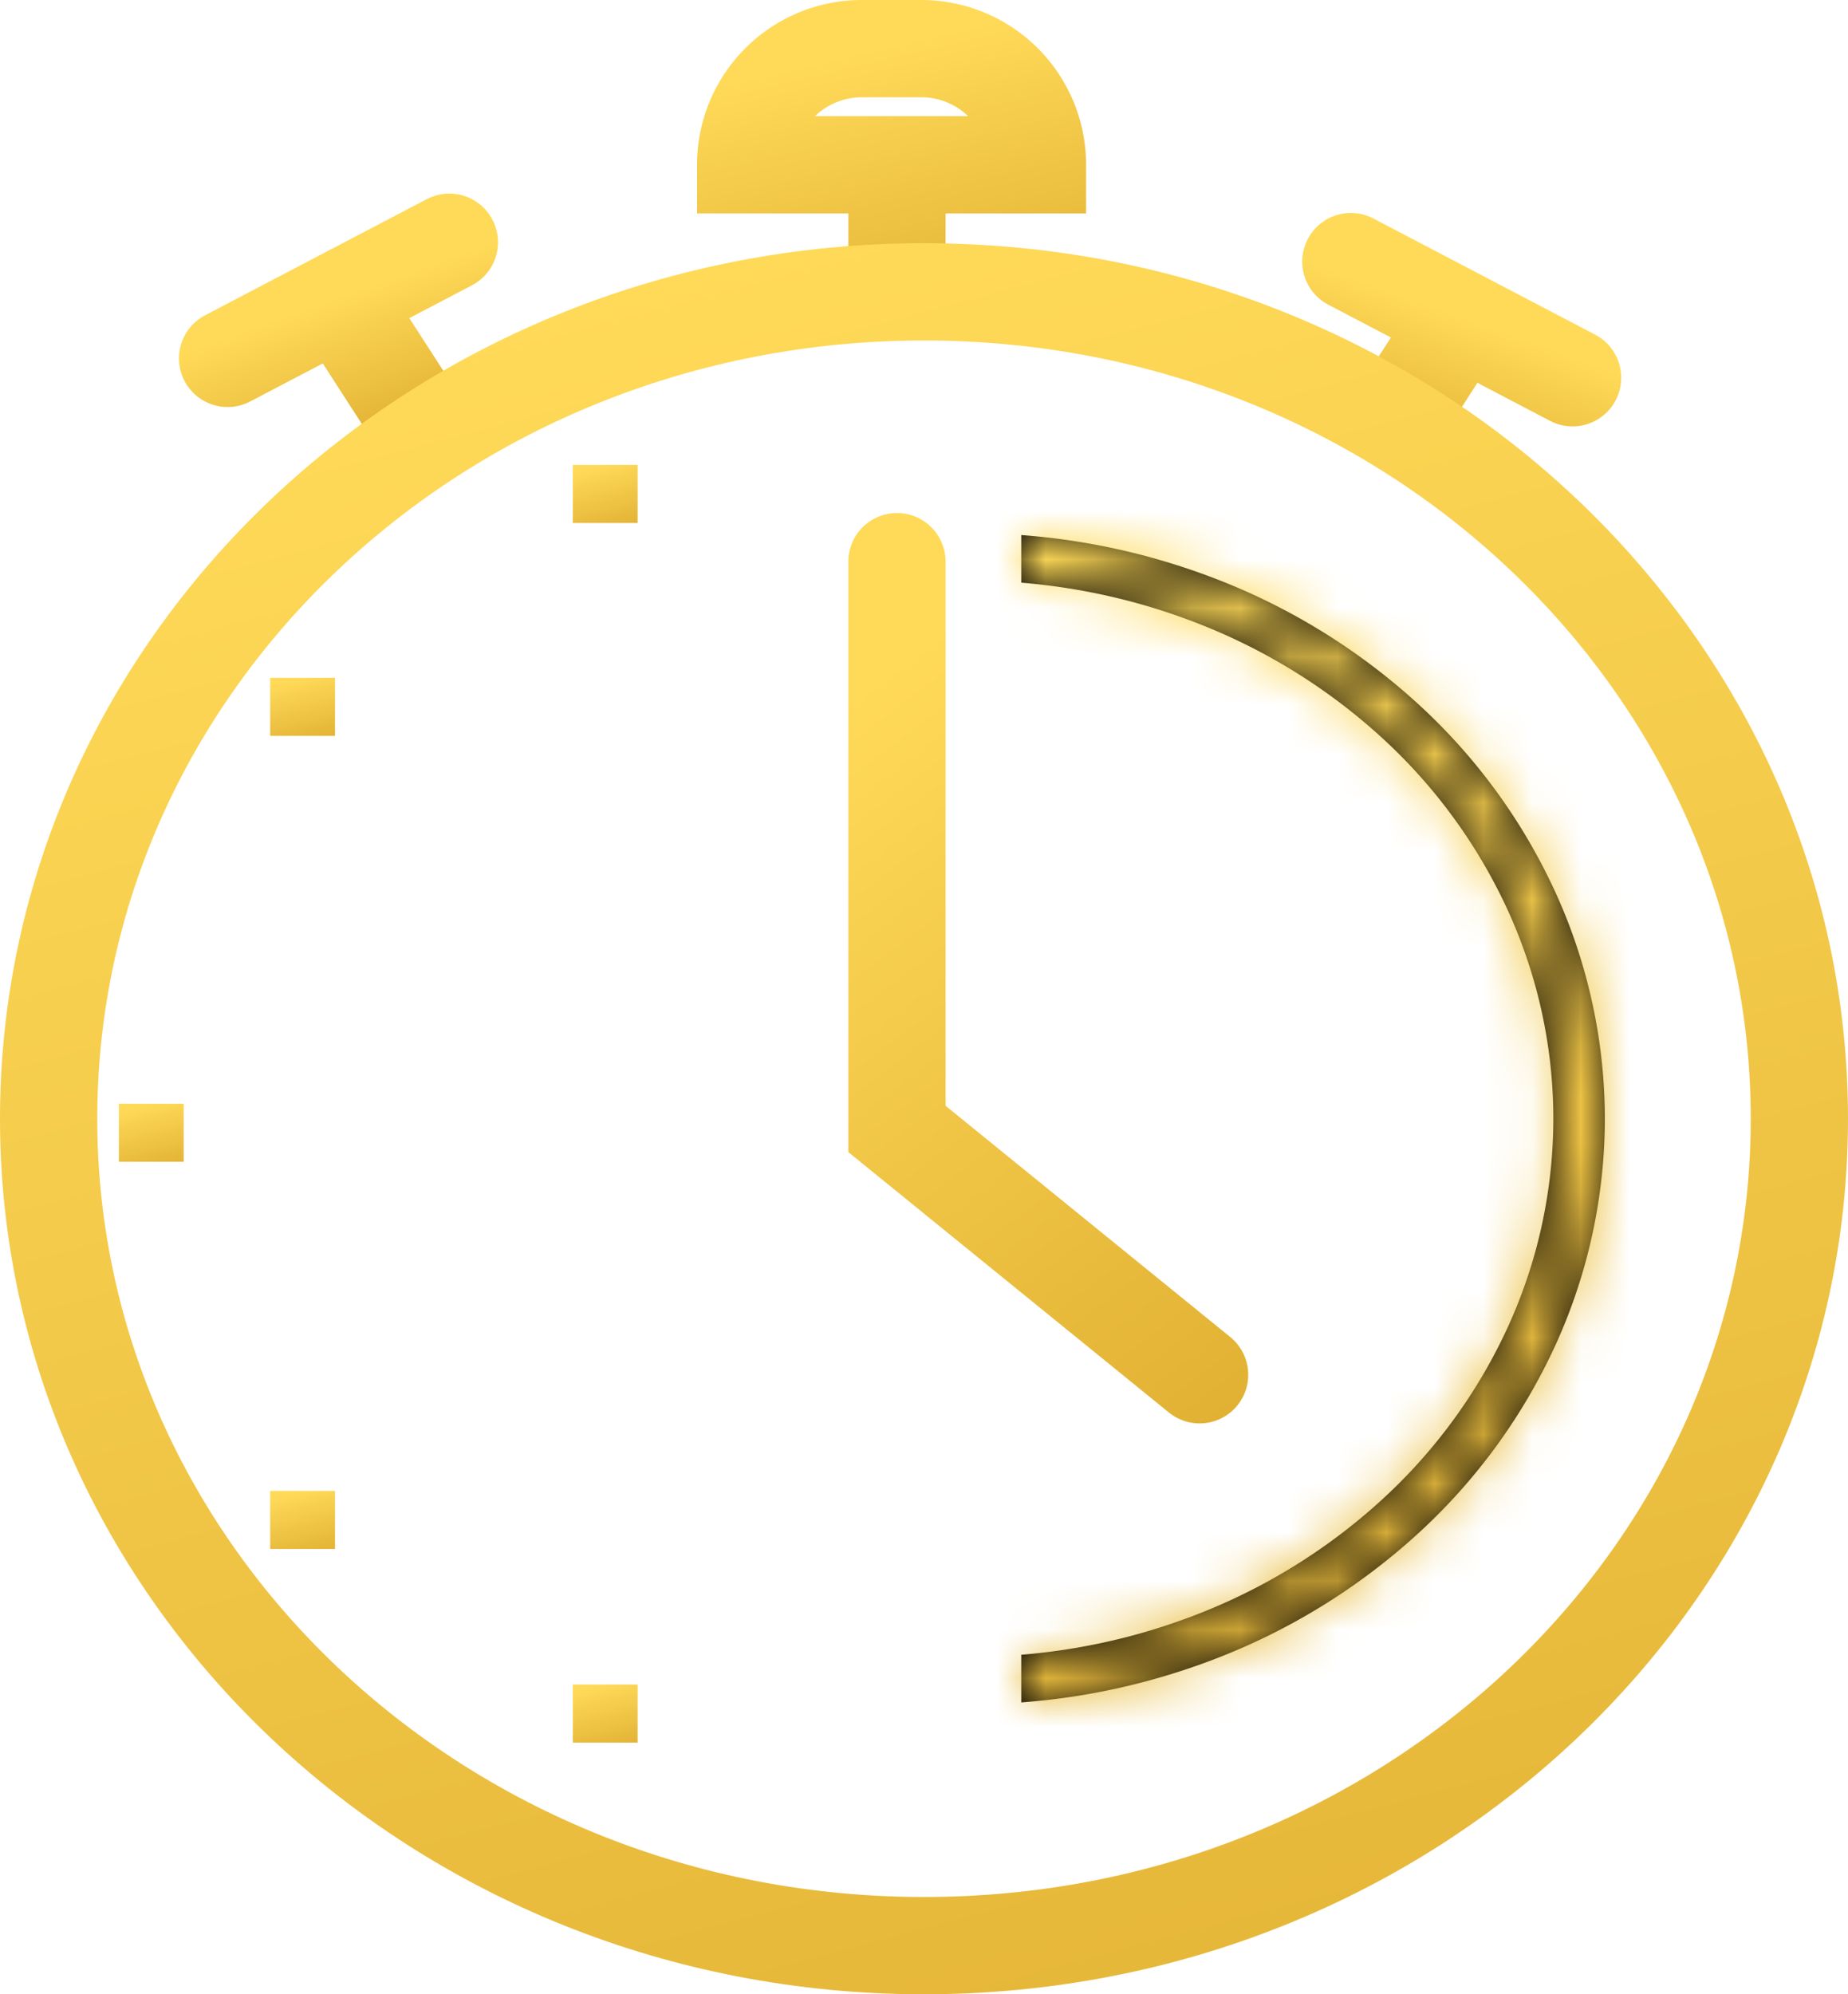 <svg width="38" height="41" fill="none" xmlns="http://www.w3.org/2000/svg"><mask id="a" fill="#fff"><path fill-rule="evenodd" clip-rule="evenodd" d="M21 35a13.98 13.98 0 003.939-.877 13.185 13.185 0 004.236-2.61 12.026 12.026 0 002.831-3.906A11.23 11.23 0 0033 23a11.23 11.23 0 00-.994-4.607 12.026 12.026 0 00-2.83-3.906 13.185 13.185 0 00-4.237-2.61A13.98 13.98 0 0021 11v24zm0-.98a12.83 12.83 0 003.533-.799 12.114 12.114 0 003.893-2.398 11.048 11.048 0 002.602-3.59A10.31 10.31 0 0031.941 23c0-1.453-.31-2.892-.913-4.234a11.048 11.048 0 00-2.601-3.589 12.114 12.114 0 00-3.894-2.398c-1.128-.431-2.32-.7-3.533-.8V34.02z"/></mask><path fill-rule="evenodd" clip-rule="evenodd" d="M21 35a13.98 13.98 0 003.939-.877 13.185 13.185 0 004.236-2.61 12.026 12.026 0 002.831-3.906A11.23 11.23 0 0033 23a11.23 11.23 0 00-.994-4.607 12.026 12.026 0 00-2.83-3.906 13.185 13.185 0 00-4.237-2.61A13.98 13.98 0 0021 11v24zm0-.98a12.83 12.83 0 003.533-.799 12.114 12.114 0 003.893-2.398 11.048 11.048 0 002.602-3.59A10.31 10.31 0 0031.941 23c0-1.453-.31-2.892-.913-4.234a11.048 11.048 0 00-2.601-3.589 12.114 12.114 0 00-3.894-2.398c-1.128-.431-2.32-.7-3.533-.8V34.02z" fill="#000"/><path d="M21 35h-3v3.233l3.224-.241L21 35zm3.939-.877l-1.07-2.802 1.07 2.802zm4.236-2.61l2.034 2.206-2.034-2.206zm2.831-3.906l2.736 1.23-2.736-1.23zm-7.067-15.73l-1.07 2.802 1.07-2.802zM24 11a3 3 0 10-6 0h6zm-3 23.02h-3 3zm3.533-.799l-1.07-2.802 1.07 2.802zm3.893-2.398l2.034 2.206-2.034-2.206zm2.602-3.59l-2.737-1.229 2.737 1.23zm0-8.467l-2.737 1.23 2.737-1.23zm-6.495-5.987l1.07-2.803-1.07 2.803zm-3.533-.8l.244-2.99L18 8.726v3.255h3zm.224 26.013a16.98 16.98 0 004.785-1.066l-2.14-5.605c-.983.375-2.027.607-3.093.687l.448 5.984zm4.785-1.066a16.183 16.183 0 005.2-3.207l-4.067-4.411a10.186 10.186 0 01-3.274 2.013l2.14 5.605zm5.2-3.207a15.026 15.026 0 003.534-4.882l-5.474-2.46a9.027 9.027 0 01-2.127 2.93l4.067 4.412zm3.534-4.882A14.23 14.23 0 0036 23h-6a8.23 8.23 0 01-.73 3.378l5.473 2.459zM36 23c0-2.01-.43-3.995-1.258-5.837l-5.472 2.46A8.23 8.23 0 0130 23h6zm-1.258-5.837a15.026 15.026 0 00-3.533-4.882l-4.067 4.411a9.027 9.027 0 012.128 2.93l5.473-2.459zm-3.533-4.882a16.184 16.184 0 00-5.2-3.207l-2.14 5.605a10.186 10.186 0 013.273 2.013l4.067-4.411zm-5.2-3.207a16.977 16.977 0 00-4.785-1.066l-.448 5.984c1.066.08 2.11.312 3.092.687l2.14-5.605zm-4.785-1.066c2.768 3.216-.448 5.984-.448 5.984s-2.768-3.216.448-5.984l-.448 5.984c3.216-2.768.448-5.984.448-5.984s-3.216 2.768-.448 5.984l.448-5.984zM18 11v23.02h6V11h-6zm0 23.02V35h6v-.98h-6zm3.244 2.99a15.835 15.835 0 004.36-.986l-2.14-5.605a9.841 9.841 0 01-2.708.611l.488 5.98zm4.36-.986a15.116 15.116 0 004.856-2.995l-4.067-4.412a9.115 9.115 0 01-2.93 1.802l2.14 5.605zm4.856-2.995a14.05 14.05 0 003.304-4.566l-5.473-2.459a8.05 8.05 0 01-1.898 2.613l4.067 4.412zm3.304-4.566A13.318 13.318 0 0034.941 23h-6a7.318 7.318 0 01-.65 3.004l5.473 2.46zM34.941 23c0-1.882-.402-3.74-1.177-5.463l-5.473 2.459c.432.96.65 1.98.65 3.004h6zm-1.177-5.463a14.05 14.05 0 00-3.304-4.566l-4.067 4.412a8.05 8.05 0 011.898 2.613l5.473-2.46zM30.46 12.97a15.116 15.116 0 00-4.856-2.995l-2.14 5.605a9.115 9.115 0 012.929 1.802l4.067-4.412zm-4.856-2.995a15.839 15.839 0 00-4.36-.986l-.488 5.98a9.841 9.841 0 012.707.611l2.14-5.605zM18 11.98v22.04h6V11.98h-6z" fill="url(#paint0_linear_523_192)" mask="url(#a)"/><path d="M18.444 11.547V23.21l6.223 5.054" stroke="url(#paint1_linear_523_192)" stroke-width="2" stroke-linecap="round"/><path fill="#000" stroke="url(#paint2_linear_523_192)" stroke-width=".597" stroke-linecap="round" d="M12.077 9.856h.736v.597h-.736z"/><path fill="#000" stroke="url(#paint3_linear_523_192)" stroke-width=".597" stroke-linecap="round" d="M5.854 14.234h.736v.597h-.736z"/><path fill="#000" stroke="url(#paint4_linear_523_192)" stroke-width=".597" stroke-linecap="round" d="M2.743 22.99h.736v.597h-.736z"/><path fill="#000" stroke="url(#paint5_linear_523_192)" stroke-width=".597" stroke-linecap="round" d="M12.077 34.93h.736v.597h-.736z"/><path fill="#000" stroke="url(#paint6_linear_523_192)" stroke-width=".597" stroke-linecap="round" d="M5.854 30.95h.736v.597h-.736z"/><path d="M18.444 5.975V3.388m0 0h-3.111v0A2.388 2.388 0 0117.721 1h1.224a2.388 2.388 0 012.388 2.388v0h-2.889z" stroke="url(#paint7_linear_523_192)" stroke-width="2" stroke-linecap="round"/><path d="M28.694 8.64l1.333-2.068m-2.25-1.194l4.56 2.388" stroke="url(#paint8_linear_523_192)" stroke-width="2" stroke-linecap="round"/><path d="M8.325 8.242L6.99 6.174M9.24 4.98L4.68 7.368" stroke="url(#paint9_linear_523_192)" stroke-width="2" stroke-linecap="round"/><path d="M37 23c0 9.339-8.007 17-18 17S1 32.339 1 23 9.007 6 19 6s18 7.661 18 17z" stroke="url(#paint10_linear_523_192)" stroke-width="2" stroke-linecap="round"/><defs><linearGradient id="paint0_linear_523_192" x1="25.986" y1="11" x2="39.32" y2="34.722" gradientUnits="userSpaceOnUse"><stop stop-color="#FFDA58"/><stop offset="1" stop-color="#E0AF32"/></linearGradient><linearGradient id="paint1_linear_523_192" x1="21.03" y1="11.547" x2="31.486" y2="25.395" gradientUnits="userSpaceOnUse"><stop stop-color="#FFDA58"/><stop offset="1" stop-color="#E0AF32"/></linearGradient><linearGradient id="paint2_linear_523_192" x1="12.332" y1="9.557" x2="12.7" y2="11.018" gradientUnits="userSpaceOnUse"><stop stop-color="#FFDA58"/><stop offset="1" stop-color="#E0AF32"/></linearGradient><linearGradient id="paint3_linear_523_192" x1="6.11" y1="13.935" x2="6.477" y2="15.396" gradientUnits="userSpaceOnUse"><stop stop-color="#FFDA58"/><stop offset="1" stop-color="#E0AF32"/></linearGradient><linearGradient id="paint4_linear_523_192" x1="2.998" y1="22.692" x2="3.366" y2="24.152" gradientUnits="userSpaceOnUse"><stop stop-color="#FFDA58"/><stop offset="1" stop-color="#E0AF32"/></linearGradient><linearGradient id="paint5_linear_523_192" x1="12.332" y1="34.632" x2="12.7" y2="36.092" gradientUnits="userSpaceOnUse"><stop stop-color="#FFDA58"/><stop offset="1" stop-color="#E0AF32"/></linearGradient><linearGradient id="paint6_linear_523_192" x1="6.11" y1="30.652" x2="6.477" y2="32.112" gradientUnits="userSpaceOnUse"><stop stop-color="#FFDA58"/><stop offset="1" stop-color="#E0AF32"/></linearGradient><linearGradient id="paint7_linear_523_192" x1="17.826" y1="1" x2="19.256" y2="7.138" gradientUnits="userSpaceOnUse"><stop stop-color="#FFDA58"/><stop offset="1" stop-color="#E0AF32"/></linearGradient><linearGradient id="paint8_linear_523_192" x1="29.678" y1="6.361" x2="28.613" y2="9.328" gradientUnits="userSpaceOnUse"><stop stop-color="#FFDA58"/><stop offset="1" stop-color="#E0AF32"/></linearGradient><linearGradient id="paint9_linear_523_192" x1="7.341" y1="5.963" x2="8.405" y2="8.93" gradientUnits="userSpaceOnUse"><stop stop-color="#FFDA58"/><stop offset="1" stop-color="#E0AF32"/></linearGradient><linearGradient id="paint10_linear_523_192" x1="15.789" y1="5" x2="27.431" y2="48.725" gradientUnits="userSpaceOnUse"><stop stop-color="#FFDA58"/><stop offset="1" stop-color="#E0AF32"/></linearGradient></defs></svg>
